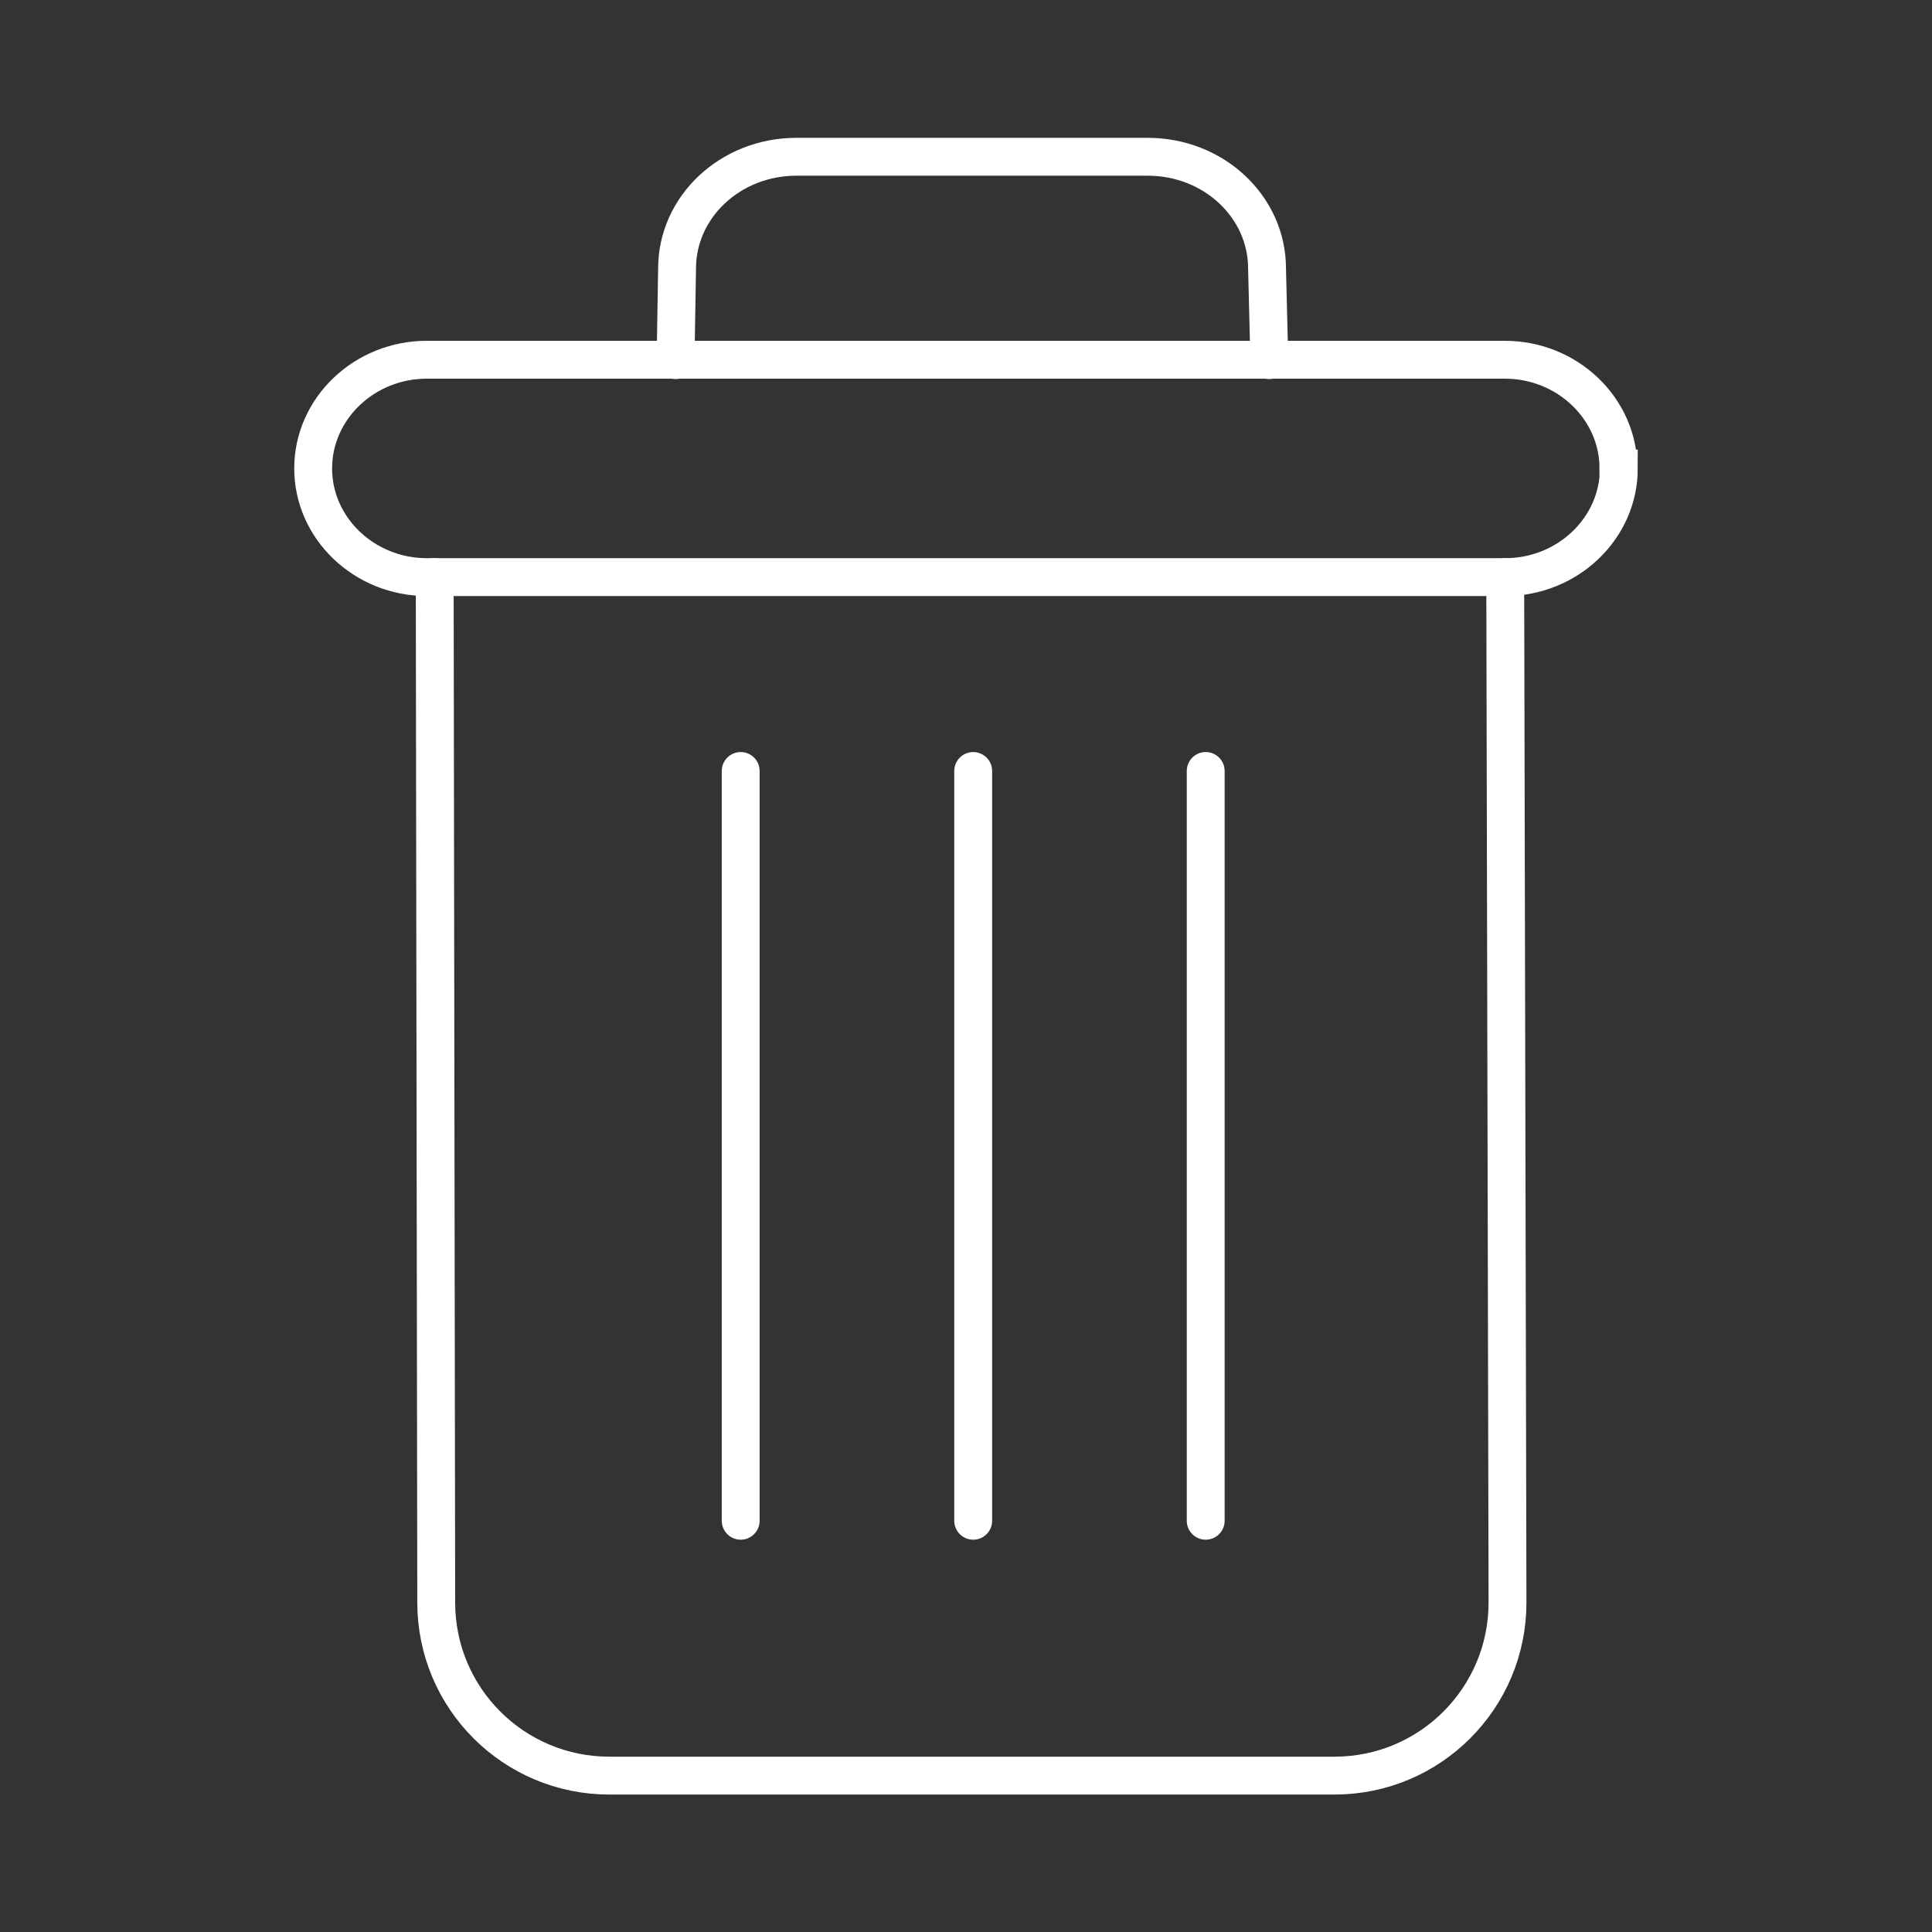<?xml version="1.0" encoding="UTF-8"?>
<svg id="Layer_1" data-name="Layer 1" xmlns="http://www.w3.org/2000/svg" viewBox="0 0 51.02 51.02">
  <rect x="0" y="0" width="51.02" height="51.02" fill="#333333" stroke="none"/>
  <defs>
    <style>
      .cls-1 {
        fill: none;
        stroke: #fff;
        stroke-linecap: round;
        stroke-miterlimit: 10;
      }
    </style>
  </defs>
  <line class="cls-1" x1="19.56" y1="20.36" x2="19.56" y2="40.16"/>
  <line class="cls-1" x1="25.7" y1="20.36" x2="25.7" y2="40.16"/>
  <line class="cls-1" x1="31.84" y1="20.36" x2="31.84" y2="40.16"/>
  <path class="cls-1" d="m39.75,15.24l.06,27.08c0,2.52-2.04,4.57-4.57,4.57h-19.15c-2.52,0-4.57-2.04-4.57-4.57l-.04-27.08"/>
  <path class="cls-1" d="m33.52,9.51l-.06-2.42c0-1.63-1.41-2.95-3.15-2.95h-9.28c-1.74,0-3.15,1.32-3.15,2.95l-.04,2.42"/>
  <path class="cls-1" d="m42.75,12.37c0,1.58-1.35,2.87-3,2.87H11.27c-1.65,0-3-1.29-3-2.87s1.35-2.87,3-2.87h28.47c1.65,0,3,1.29,3,2.87Z"/>
</svg>